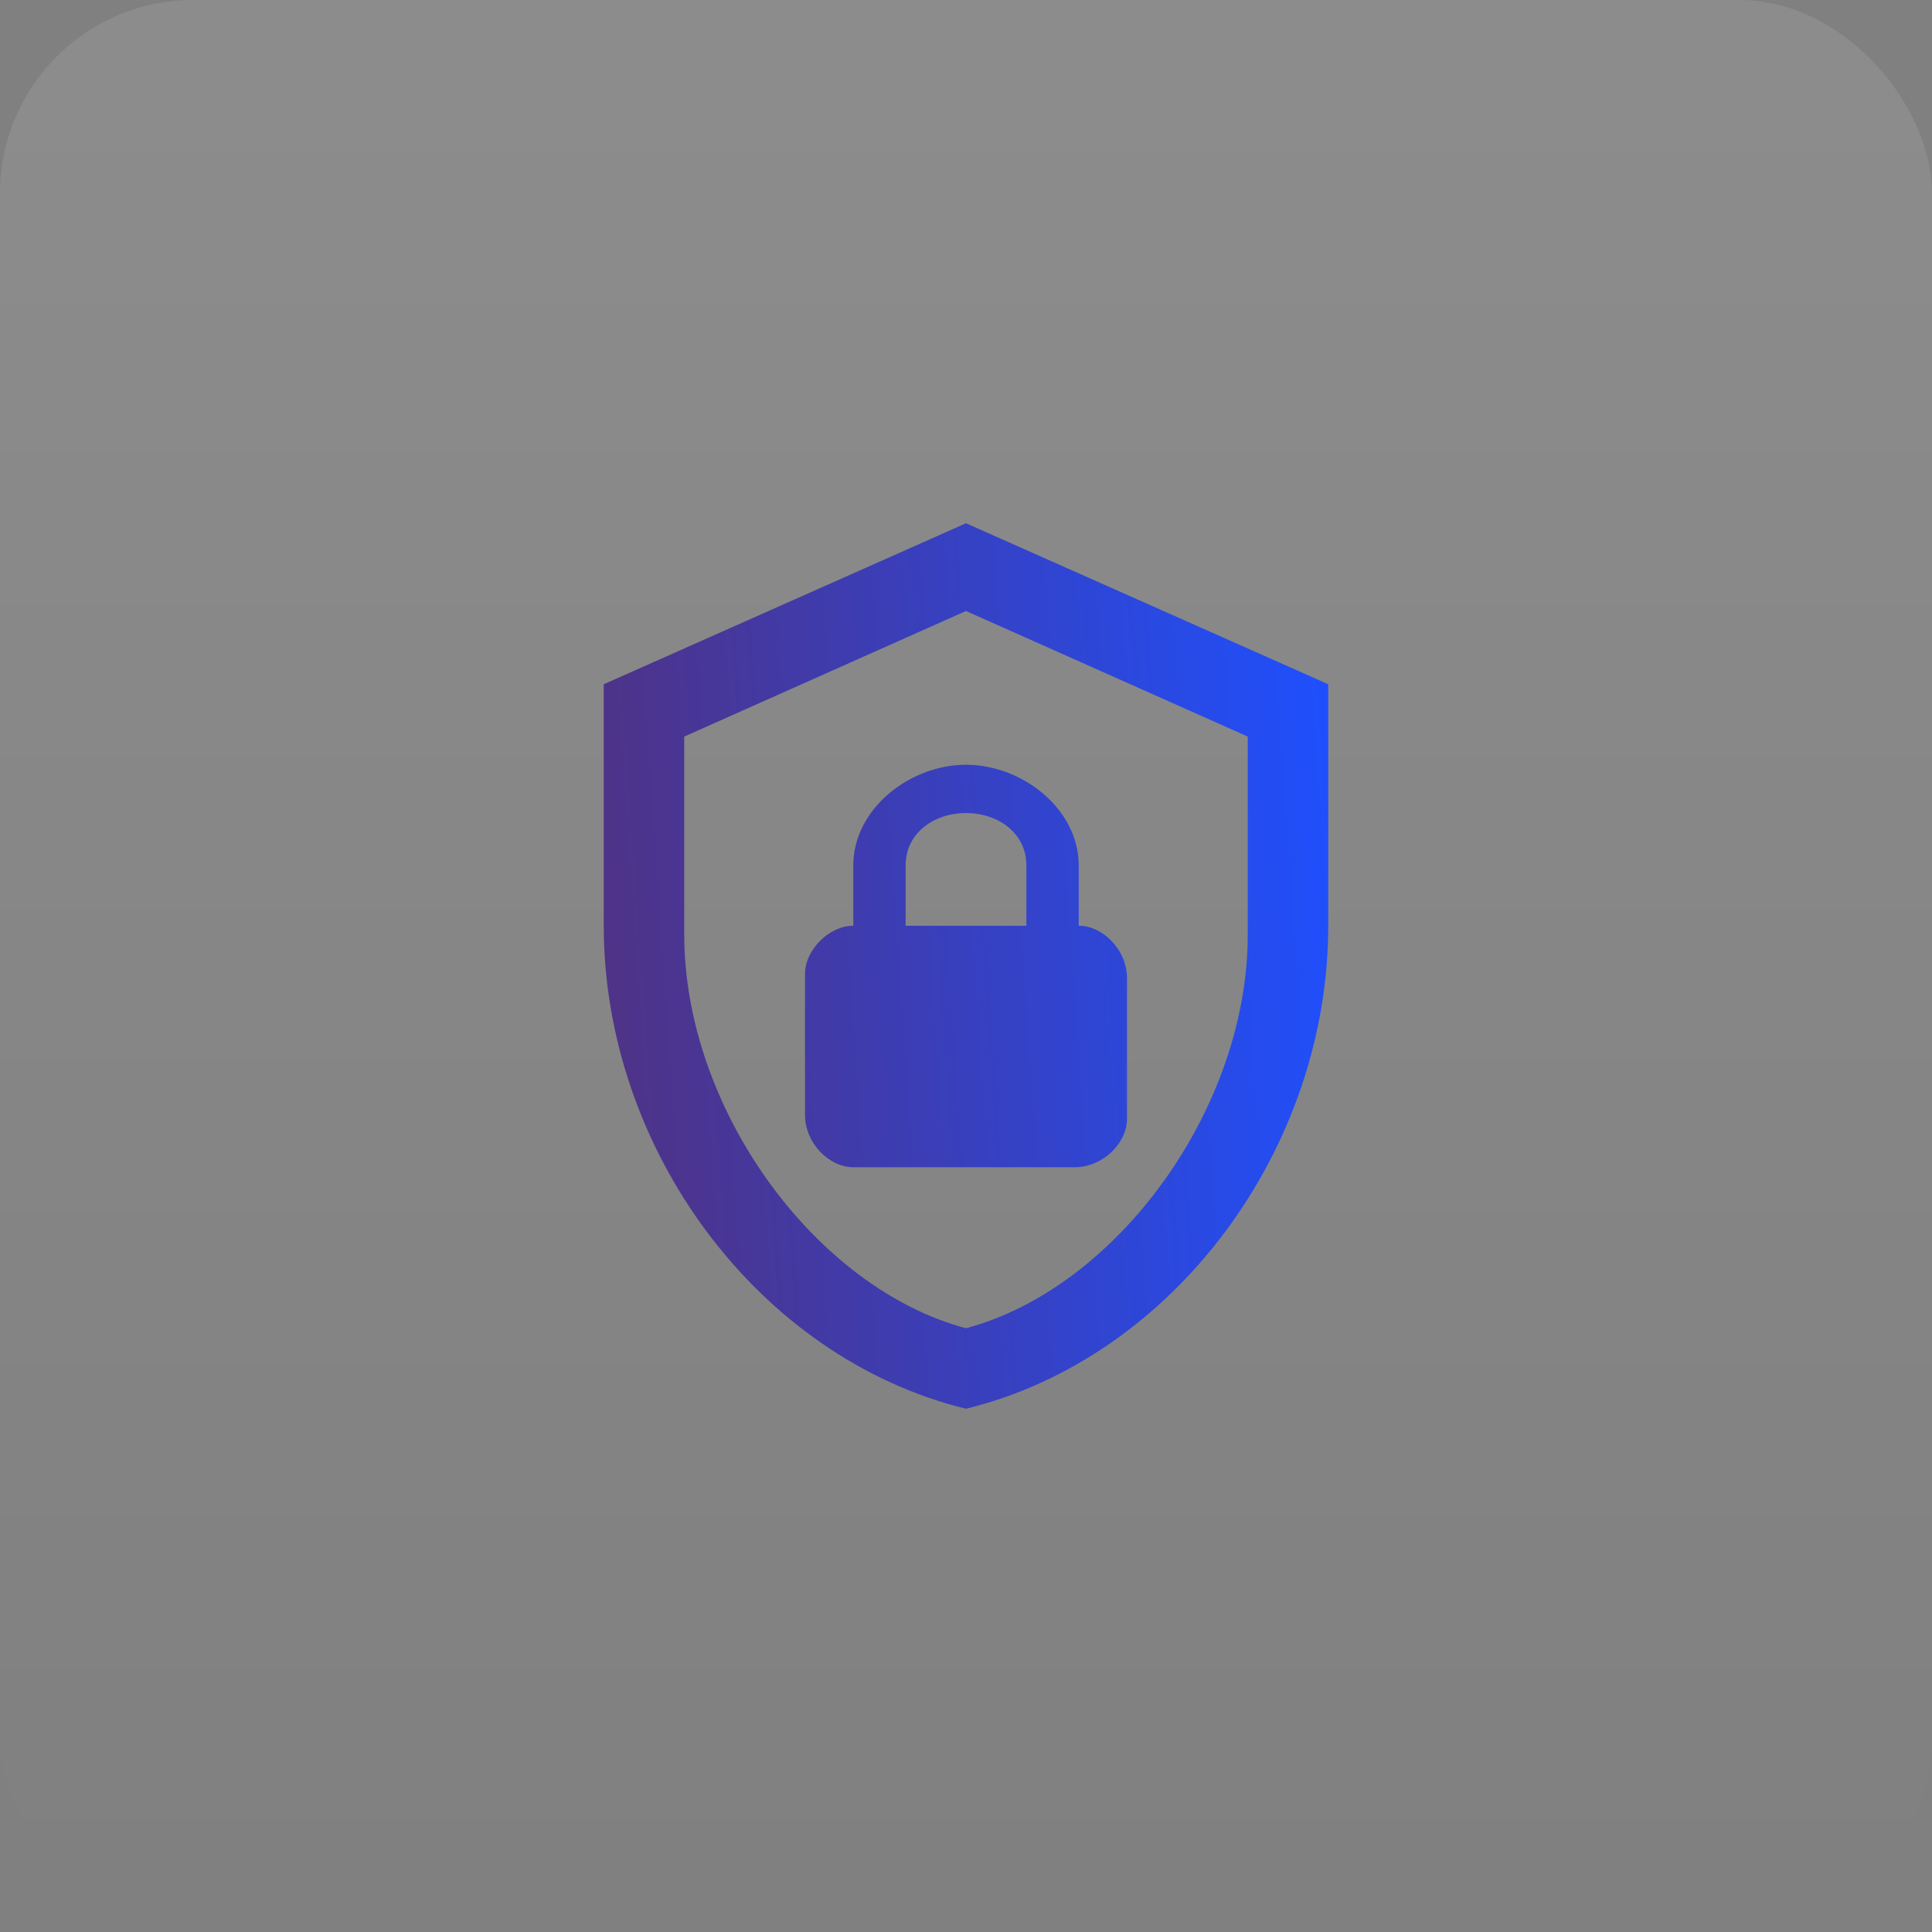 <svg width="80" height="80" viewBox="0 0 80 80" fill="none" xmlns="http://www.w3.org/2000/svg">
<rect x="0" y="0" width="80" height="80" fill="#808080" stroke="none"/>
<rect width="80" height="80" rx="8" fill="url(#paint0_linear_251_66)"/>
<path d="M55 38.333C55 47.583 48.6 56.233 40 58.333C31.4 56.233 25 47.583 25 38.333V28.333L40 21.667L55 28.333V38.333ZM40 55C46.25 53.333 51.667 45.9 51.667 38.7V30.5L40 25.3L28.333 30.5V38.7C28.333 45.9 33.75 53.333 40 55ZM44.667 38.333V35.833C44.667 33.5 42.333 31.667 40 31.667C37.667 31.667 35.333 33.5 35.333 35.833V38.333C34.333 38.333 33.333 39.333 33.333 40.333V46.167C33.333 47.333 34.333 48.333 35.333 48.333H44.5C45.667 48.333 46.667 47.333 46.667 46.333V40.5C46.667 39.333 45.667 38.333 44.667 38.333ZM42.5 38.333H37.5V35.833C37.5 34.5 38.667 33.667 40 33.667C41.333 33.667 42.5 34.5 42.5 35.833V38.333Z" fill="url(#paint1_linear_251_66)"/>
<defs>
<linearGradient id="paint0_linear_251_66" x1="40" y1="0" x2="40" y2="80" gradientUnits="userSpaceOnUse">
<stop stop-color="white" stop-opacity="0.1"/>
<stop offset="1" stop-color="white" stop-opacity="0"/>
</linearGradient>
<linearGradient id="paint1_linear_251_66" x1="14.077" y1="58.322" x2="57.336" y2="55.302" gradientUnits="userSpaceOnUse">
<stop stop-color="#61285B"/>
<stop offset="0.432" stop-color="#45389E"/>
<stop offset="1" stop-color="#1E50FF"/>
</linearGradient>
</defs>
</svg>
